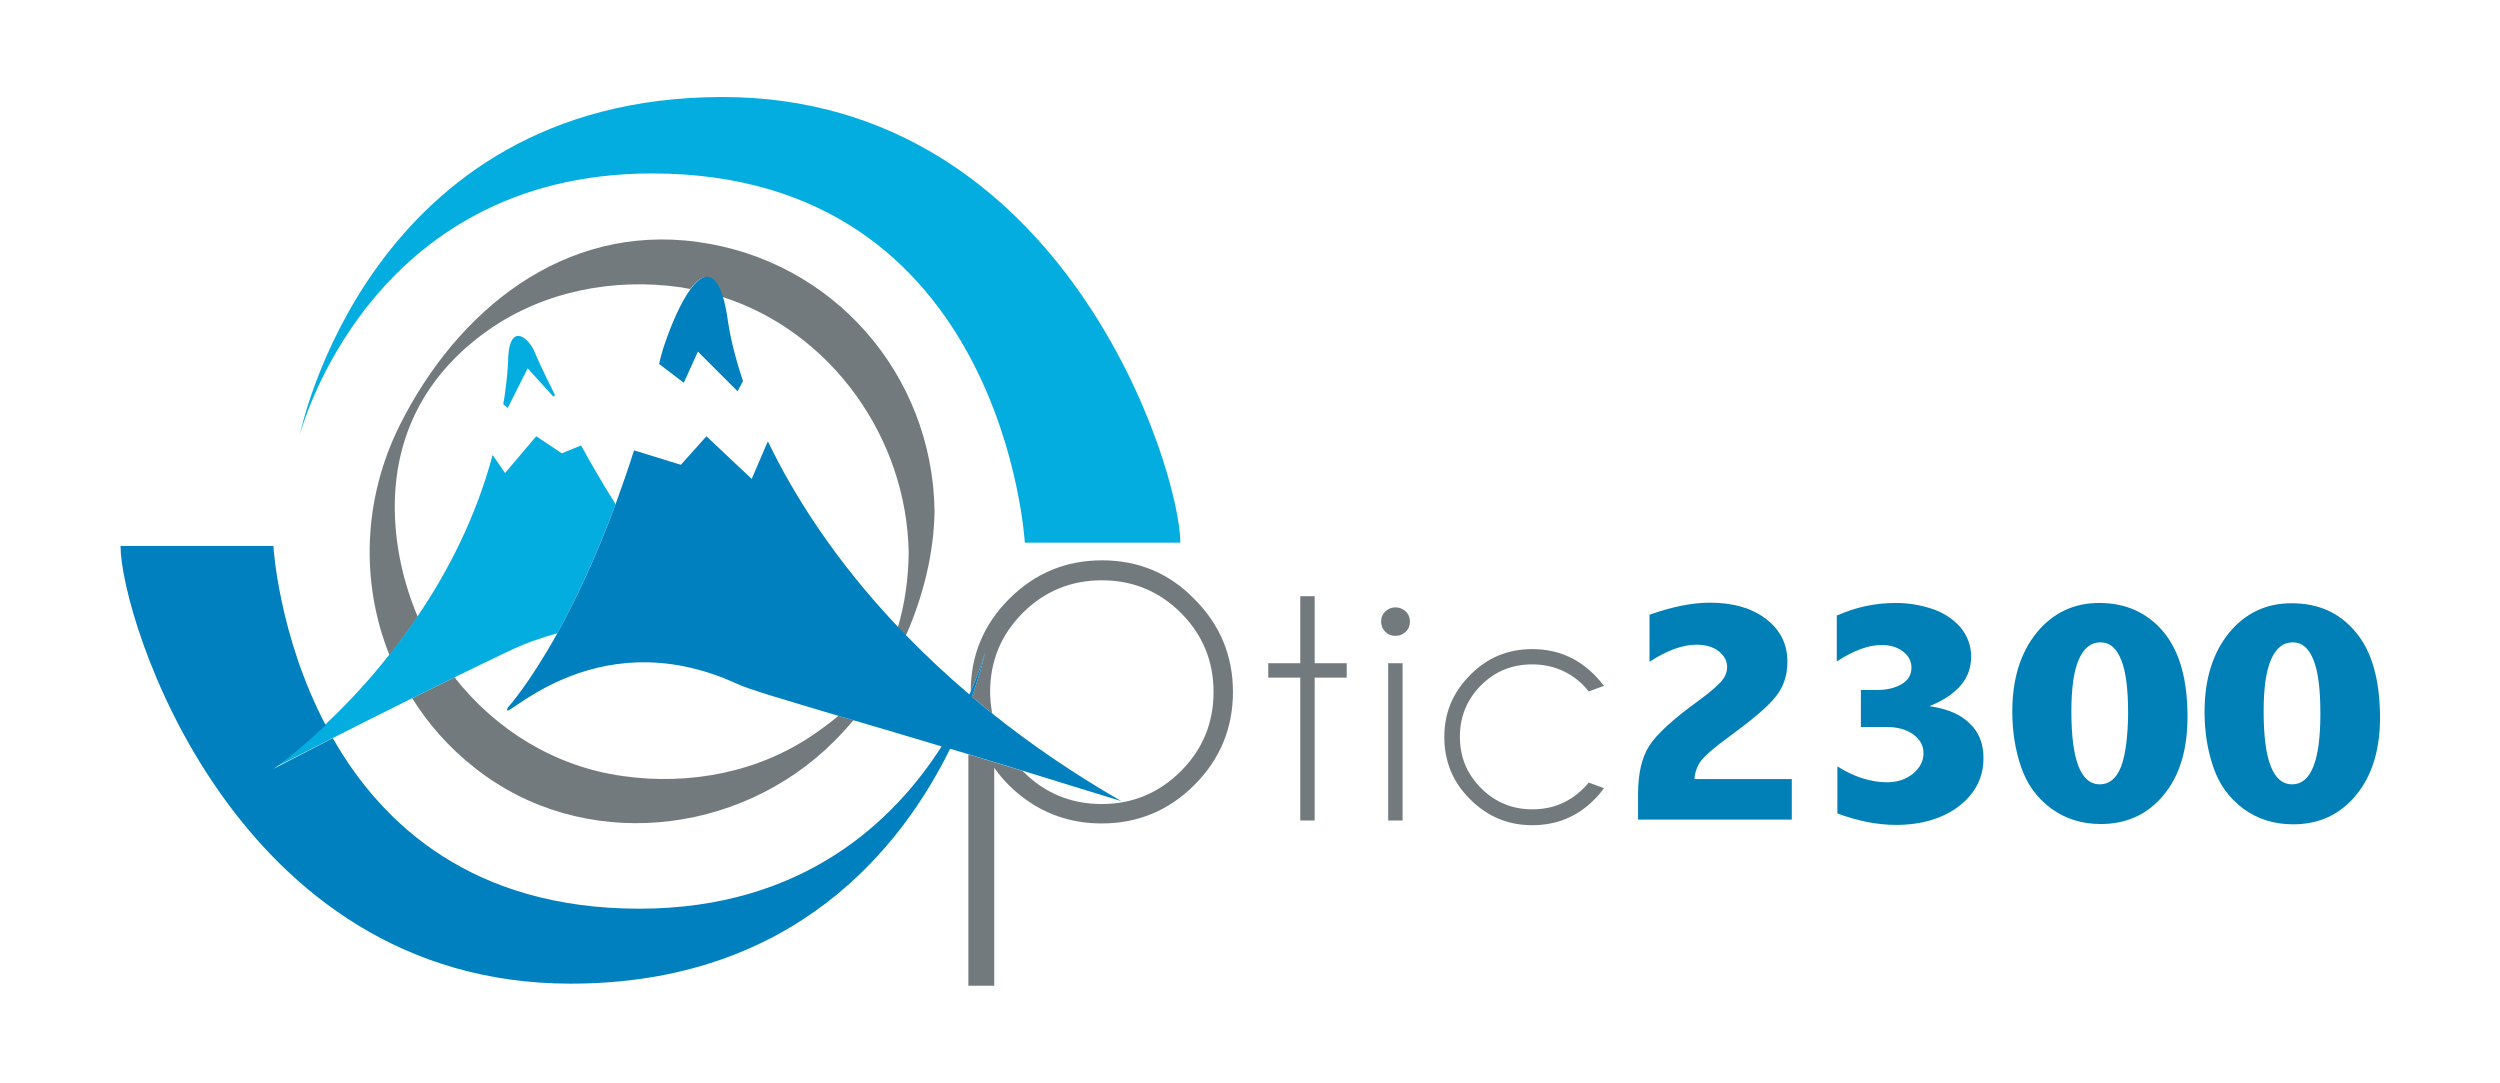 <?xml version="1.0" encoding="utf-8"?>
<!-- Generator: Adobe Illustrator 26.0.3, SVG Export Plug-In . SVG Version: 6.00 Build 0)  -->
<svg version="1.1" id="Calque_1" xmlns="http://www.w3.org/2000/svg" xmlns:xlink="http://www.w3.org/1999/xlink" x="0px" y="0px"
	 viewBox="0 0 850.4 368.5" style="enable-background:new 0 0 850.4 368.5;" xml:space="preserve">
<style type="text/css">
	.st0{fill:none;}
	.st1{fill:#737A7E;}
	.st2{fill:#0180B7;}
	.st3{fill:#03ADE0;}
	.st4{fill:#0080BE;}
</style>
<g>
	<path class="st0" d="M161.5,261.2c-8.6-6.8-15.7-14.9-21.3-23.7c-11,5.4-20,10-27.1,13.6c16.9,29.6,47.9,58,104.3,58
		c56.1,0,86.9-30.3,102.8-55.2c-11.6-3.5-21.5-6.4-30-8.9c-2.1,2.5-4.3,4.9-6.6,7.2C251.4,284.5,198,290.2,161.5,261.2z"/>
	<path class="st0" d="M347.9,262.2C347.9,262.3,347.9,262.3,347.9,262.2c7.5,7.5,16.5,11.3,27,11.3c10.5,0,19.5-3.7,26.9-11.2
		c7.4-7.4,11.1-16.4,11.1-26.9c0-10.5-3.7-19.5-11.1-26.9c-7.4-7.4-16.4-11.1-26.9-11.1c-10.5,0-19.5,3.7-26.9,11.1
		c-7.4,7.4-11.1,16.4-11.1,26.9c0,2.5,0.2,5,0.7,7.3c12.9,10.3,27.4,20.3,43.9,29.8C369.2,268.8,358.1,265.3,347.9,262.2z"/>
	<path class="st0" d="M154.6,230.4c13.9,17.7,34,30.4,57.4,33.6c22.7,3.1,46.4-1.4,65.3-14.6c2.6-1.8,5.2-3.8,7.8-5.9
		c-19.9-5.9-30.4-9-34.5-10.9c-49.9-23-81.8,16-77.9,8c0,0,7.1-7.5,16.8-25.2c-5.5,1.5-11.2,3.5-16.8,6.2
		C166.3,224.7,160.3,227.7,154.6,230.4z"/>
	<path class="st0" d="M779.9,218.6c-3.3,0-5.8,1.9-7.4,5.9c-1.6,3.9-2.5,9.8-2.5,17.6c0,8.2,0.8,14.4,2.4,18.6
		c1.6,4.1,4.1,6.2,7.3,6.2c3.2,0,5.6-2,7.2-6c1.6-4,2.4-10,2.4-18c0-8.1-0.8-14.1-2.3-18.2C785.4,220.6,783,218.6,779.9,218.6z"/>
	<path class="st0" d="M245.8,100.9c0.7,2.3,1.3,5.3,1.8,8.9c0.7,5.2,2.3,12,5.1,20l-0.1-0.1l-1.8,3.4l-13.5-13.5l-4.8,10.6l-8.4-6.4
		l-0.1,0.4c0.5-2.1,1.1-4.2,1.6-6.4c2.7-8,6-15.3,9.2-19.7c-1.1-0.2-2.3-0.4-3.4-0.6c-22.7-3.1-46.4,1.3-65.3,14.6
		c-20.9,14.7-32.2,35.6-31.8,61.4c0.2,12.5,3,24.8,7.9,36c10.3-15.2,19.7-33.5,25.4-54.7l0,0.1l4.2,6.1l10.6-12.5l8.7,5.8l6.6-2.7
		l-0.1-0.1c3.5,6.4,7.5,13.3,11.8,20.1c2.2-5.8,4.3-12,6.4-18.7l-0.1,0.4l15.9,4.9l8.7-9.7l15.4,14.5l5.5-12.8l-0.1-0.2
		c9.1,18.8,23.3,41,44.4,63.4c2.4-8.3,3.5-16.7,3.7-25.4C308.6,148.8,282.8,112.7,245.8,100.9z M188.7,134.5l-0.6,0.5l-8.7-9.6
		l-6.8,13.5l-1.5-1.3l-0.1,0.6c0.7-4.7,1.3-9.4,1.7-14.3c0-15,7-9,9-4C182.2,121.1,184.8,126.6,188.7,134.5L188.7,134.5z"/>
	<path class="st0" d="M714.4,218.6c-3.3,0-5.8,1.9-7.4,5.9c-1.6,3.9-2.5,9.8-2.5,17.6c0,8.2,0.8,14.4,2.4,18.6
		c1.6,4.1,4.1,6.2,7.3,6.2c3.2,0,5.6-2,7.2-6c1.6-4,2.4-10,2.4-18c0-8.1-0.8-14.1-2.3-18.2C719.9,220.6,717.6,218.6,714.4,218.6z"/>
	<path class="st1" d="M374.9,190.6c-12.4,0-22.9,4.4-31.6,13.1c-8.7,8.7-13.1,19.2-13.1,31.5c3.5-8,4.9-13.4,4.9-13.4
		s-1.2,6-4.5,15.2c2.2,1.9,4.6,3.8,6.9,5.7c-0.4-2.4-0.7-4.8-0.7-7.3c0-10.5,3.7-19.5,11.1-26.9c7.4-7.4,16.4-11.1,26.9-11.1
		c10.5,0,19.5,3.7,26.9,11.1c7.4,7.4,11.1,16.4,11.1,26.9c0,10.5-3.7,19.5-11.1,26.9c-7.4,7.4-16.4,11.2-26.9,11.2
		c-10.5,0-19.5-3.7-26.9-11.2c0,0-0.1-0.1-0.1-0.1c-6.5-2-12.6-3.8-18.4-5.6v78.7h8.8v-74.2c0,0.1,0.1,0.1,0.1,0.2
		c1.4,2,3,3.9,4.8,5.7c2.2,2.2,4.5,4.1,6.9,5.7c7.2,4.9,15.5,7.4,24.7,7.4c12.4,0,22.9-4.4,31.6-13.1c8.7-8.7,13.1-19.3,13.1-31.6
		c0-12.4-4.4-22.9-13.1-31.6C397.8,195,387.2,190.6,374.9,190.6z"/>
	<polygon class="st1" points="447.2,202.8 442.3,202.8 442.3,225.6 431.4,225.6 431.4,230.5 442.3,230.5 442.3,279.1 447.2,279.1 
		447.2,230.5 458.1,230.5 458.1,225.6 447.2,225.6 	"/>
	<path class="st1" d="M474.7,206.6c-1.4,0-2.5,0.5-3.5,1.4c-1,1-1.4,2.1-1.4,3.4c0,1.4,0.5,2.6,1.4,3.5c1,1,2.1,1.4,3.5,1.4
		c1.4,0,2.5-0.5,3.5-1.4c1-1,1.4-2.1,1.4-3.5c0-1.4-0.5-2.5-1.4-3.4C477.2,207.1,476,206.6,474.7,206.6z"/>
	<rect x="472.2" y="225.6" class="st1" width="4.9" height="53.5"/>
	<path class="st1" d="M521.2,226c6.8,0,12.7,2.4,17.5,7.2c0.6,0.7,1.2,1.3,1.7,2l5.2-1.9c-1-1.3-2-2.5-3.2-3.7
		c-5.9-5.9-12.9-8.8-21.2-8.8c-8.3,0-15.3,2.9-21.1,8.8c-5.9,5.9-8.8,12.9-8.8,21.1c0,8.3,2.9,15.4,8.8,21.2
		c5.9,5.9,12.9,8.8,21.1,8.8c8.3,0,15.4-2.9,21.2-8.8c1.2-1.2,2.3-2.5,3.2-3.8l-5.2-1.9c-0.5,0.7-1.1,1.3-1.7,1.9
		c-4.9,4.9-10.7,7.2-17.5,7.2c-6.8,0-12.6-2.4-17.4-7.2c-4.9-4.9-7.2-10.7-7.2-17.5c0-6.8,2.4-12.7,7.2-17.5
		C508.6,228.3,514.4,226,521.2,226z"/>
	<path class="st2" d="M578.6,258.8c1.4-1.8,4.7-4.7,10.1-8.6c7.5-5.5,12.6-9.8,15.3-13.2c2.7-3.3,4-7.3,4-12
		c0-5.9-2.4-10.7-7.2-14.4c-4.8-3.7-11.2-5.6-19.1-5.6c-6.1,0-13,1.4-20.6,4.1v16c6-3.9,11.3-5.8,15.9-5.8c3.1,0,5.7,0.7,7.6,2.2
		c1.9,1.5,2.9,3.3,2.9,5.4c0,1.6-0.6,3.2-1.8,4.7c-1.3,1.5-3.9,3.8-8,6.8c-8.7,6.3-14.2,11.4-16.7,15.3c-2.5,3.9-3.8,9.4-3.8,16.4
		v8.7h52.3v-13.8h-33.1C576.5,262.8,577.3,260.6,578.6,258.8z"/>
	<path class="st2" d="M656.3,240.2c4.8-1.9,8.3-4.3,10.7-7.1c2.4-2.8,3.5-6.1,3.5-9.8c0-3.8-1.3-7.1-3.7-10
		c-2.5-2.8-5.7-4.9-9.6-6.2c-3.9-1.3-8-2-12.3-2c-7,0-13.6,1.4-20.1,4.3V225c5.8-3.8,10.9-5.6,15.2-5.6c2.9,0,5.4,0.7,7.3,2.2
		c1.9,1.4,2.9,3.3,2.9,5.5c0,2.4-1.1,4.3-3.3,5.6c-2.2,1.3-5,2-8.3,2H633v12.6h8.8c3.6,0,6.6,0.8,9,2.5c2.3,1.7,3.5,3.8,3.5,6.4
		c0,2.7-1.2,5-3.6,7c-2.4,1.9-5.3,2.9-8.7,2.9c-5.6,0-11.3-1.8-17-5.4v16c7,2.6,13.7,3.9,19.9,3.9c8.8,0,16-2.2,21.5-6.4
		c5.5-4.3,8.3-9.7,8.3-16.3c0-4.9-1.5-8.8-4.6-11.7C667,243,662.4,241.1,656.3,240.2z"/>
	<path class="st2" d="M714.1,205.1c-8.7,0-15.8,3.4-21.3,10.1c-5.5,6.8-8.3,15.7-8.3,26.9c0,6.7,1,13,3,18.8
		c2,5.9,5.4,10.5,10.2,14.1c4.8,3.5,10.4,5.3,16.9,5.3c8.8,0,16-3.3,21.4-9.9c5.5-6.6,8.1-15.5,8.1-26.6c0-12.7-2.7-22.3-8.2-28.9
		C730.4,208.4,723.1,205.1,714.1,205.1z M721.5,260.8c-1.6,4-4,6-7.2,6c-3.3,0-5.7-2.1-7.3-6.2c-1.6-4.1-2.4-10.3-2.4-18.6
		c0-7.8,0.8-13.7,2.5-17.6c1.7-3.9,4.1-5.9,7.4-5.9c3.2,0,5.5,2,7.1,6.1c1.6,4,2.3,10.1,2.3,18.2C723.8,250.8,723,256.8,721.5,260.8
		z"/>
	<path class="st2" d="M801.3,215c-5.5-6.6-12.7-9.8-21.8-9.8c-8.7,0-15.8,3.4-21.3,10.1c-5.5,6.8-8.3,15.7-8.3,26.9
		c0,6.7,1,13,3,18.8c2,5.9,5.4,10.5,10.2,14.1c4.8,3.5,10.4,5.3,16.9,5.3c8.8,0,16-3.3,21.4-9.9c5.5-6.6,8.2-15.5,8.2-26.6
		C809.5,231.1,806.8,221.5,801.3,215z M786.9,260.8c-1.6,4-4,6-7.2,6c-3.3,0-5.7-2.1-7.3-6.2c-1.6-4.1-2.4-10.3-2.4-18.6
		c0-7.8,0.8-13.7,2.5-17.6c1.7-3.9,4.1-5.9,7.4-5.9c3.2,0,5.5,2,7.1,6.1c1.6,4,2.3,10.1,2.3,18.2
		C789.3,250.8,788.5,256.8,786.9,260.8z"/>
	<path class="st1" d="M212,264c-23.4-3.2-43.5-15.9-57.4-33.6c-5.1,2.5-9.9,4.9-14.4,7.1c5.5,8.8,12.6,16.9,21.3,23.7
		c36.6,29,89.9,23.3,122.2-9c2.3-2.3,4.5-4.7,6.6-7.2c-1.8-0.5-3.4-1-5.1-1.5c-2.5,2.1-5.2,4.1-7.8,5.9
		C258.4,262.7,234.7,267.2,212,264z"/>
	<path class="st1" d="M134.3,173.7c-0.4-25.8,10.9-46.7,31.8-61.4c18.9-13.3,42.7-17.8,65.3-14.6c1.1,0.2,2.3,0.4,3.4,0.6
		c4.1-5.5,8.2-6.2,10.9,2.7c37,11.8,62.8,47.9,63.4,87.1c-0.1,8.7-1.3,17.2-3.7,25.4c0.9,0.9,1.8,1.9,2.7,2.8
		c6-13.6,9.6-28.2,9.8-42.5c-0.7-46.4-34.4-85.2-80.6-91.5c-45.7-6.3-81.8,23.5-101.2,62.1c-12.7,25.3-13.5,53.8-3.6,78.5
		c3.2-4.1,6.4-8.4,9.6-13.1C137.3,198.4,134.5,186.2,134.3,173.7z"/>
	<path class="st3" d="M221.8,59c119.8,0,126.8,125.6,126.8,125.6h52.9c0-24.8-39.2-151.6-155.8-151.6
		C124.9,33.1,102,147.9,102,147.9S124.9,59,221.8,59z"/>
	<path class="st3" d="M172.8,123.8c-0.3,4.9-0.9,9.7-1.7,14.3l0.1-0.6l1.5,1.3l6.8-13.5l8.7,9.6l0.6-0.5l0,0c-4-7.9-6.5-13.5-7-14.8
		C179.8,114.8,172.8,108.8,172.8,123.8z"/>
	<path class="st3" d="M113.1,251.1c7.1-3.6,16.2-8.2,27.1-13.6c4.5-2.2,9.3-4.6,14.4-7.1c5.7-2.8,11.7-5.7,18.2-8.8
		c5.6-2.7,11.3-4.7,16.8-6.2c5.9-10.7,12.8-25.1,19.8-43.9c-4.3-6.8-8.3-13.7-11.8-20.1l0.1,0.1l-6.6,2.7l-8.7-5.8l-10.6,12.5
		l-4.2-6.1l0-0.1c-5.7,21.2-15.1,39.5-25.4,54.7c-3.1,4.7-6.3,9-9.6,13.1c-7.7,9.8-15.4,17.8-22,24c-10.3,9.7-17.7,14.8-17.7,14.8
		S99.6,258,113.1,251.1z"/>
	<path class="st4" d="M381.4,272.5c-16.5-9.5-31-19.5-43.9-29.8c-2.4-1.9-4.7-3.8-6.9-5.7c3.3-9.2,4.5-15.2,4.5-15.2
		s-1.4,5.4-4.9,13.4c-0.1,0.3-0.3,0.7-0.5,1c-7.8-6.7-15-13.4-21.5-20.1c-0.9-0.9-1.8-1.9-2.7-2.8c-21.2-22.4-35.4-44.6-44.4-63.4
		l0.1,0.2l-5.5,12.8l-15.4-14.5l-8.7,9.7l-15.9-4.9l0.1-0.4c-2.1,6.7-4.3,12.9-6.4,18.7c-6.9,18.7-13.9,33.2-19.8,43.9
		c-9.8,17.6-16.8,25.2-16.8,25.2c-4,8,28-30.9,77.9-8c4.1,1.9,14.7,5,34.5,10.9c1.6,0.5,3.3,1,5.1,1.5c8.5,2.5,18.4,5.4,30,8.9
		c-15.9,24.9-46.7,55.2-102.8,55.2c-56.5,0-87.4-28.4-104.3-58c-13.5,6.9-20.1,10.4-20.1,10.4s7.4-5.1,17.7-14.8
		c-16.1-30.6-17.8-61-17.8-61h-52c0,24.4,38.5,148.9,153.1,148.9c76.2,0,112.7-46.6,129.1-79.9c2.1,0.6,4.2,1.3,6.4,1.9
		c5.7,1.7,11.9,3.6,18.4,5.6C358.1,265.3,369.2,268.8,381.4,272.5z"/>
	<path class="st4" d="M224.1,124.2l0.1-0.4l8.4,6.4l4.8-10.6l13.5,13.5l1.8-3.4l0.1,0.1c-2.7-8-4.3-14.8-5.1-20
		c-0.5-3.7-1.1-6.6-1.8-8.9c-2.7-8.9-6.8-8.2-10.9-2.7c-3.2,4.3-6.5,11.6-9.2,19.7C225.1,120,224.6,122.1,224.1,124.2z"/>
</g>
</svg>
